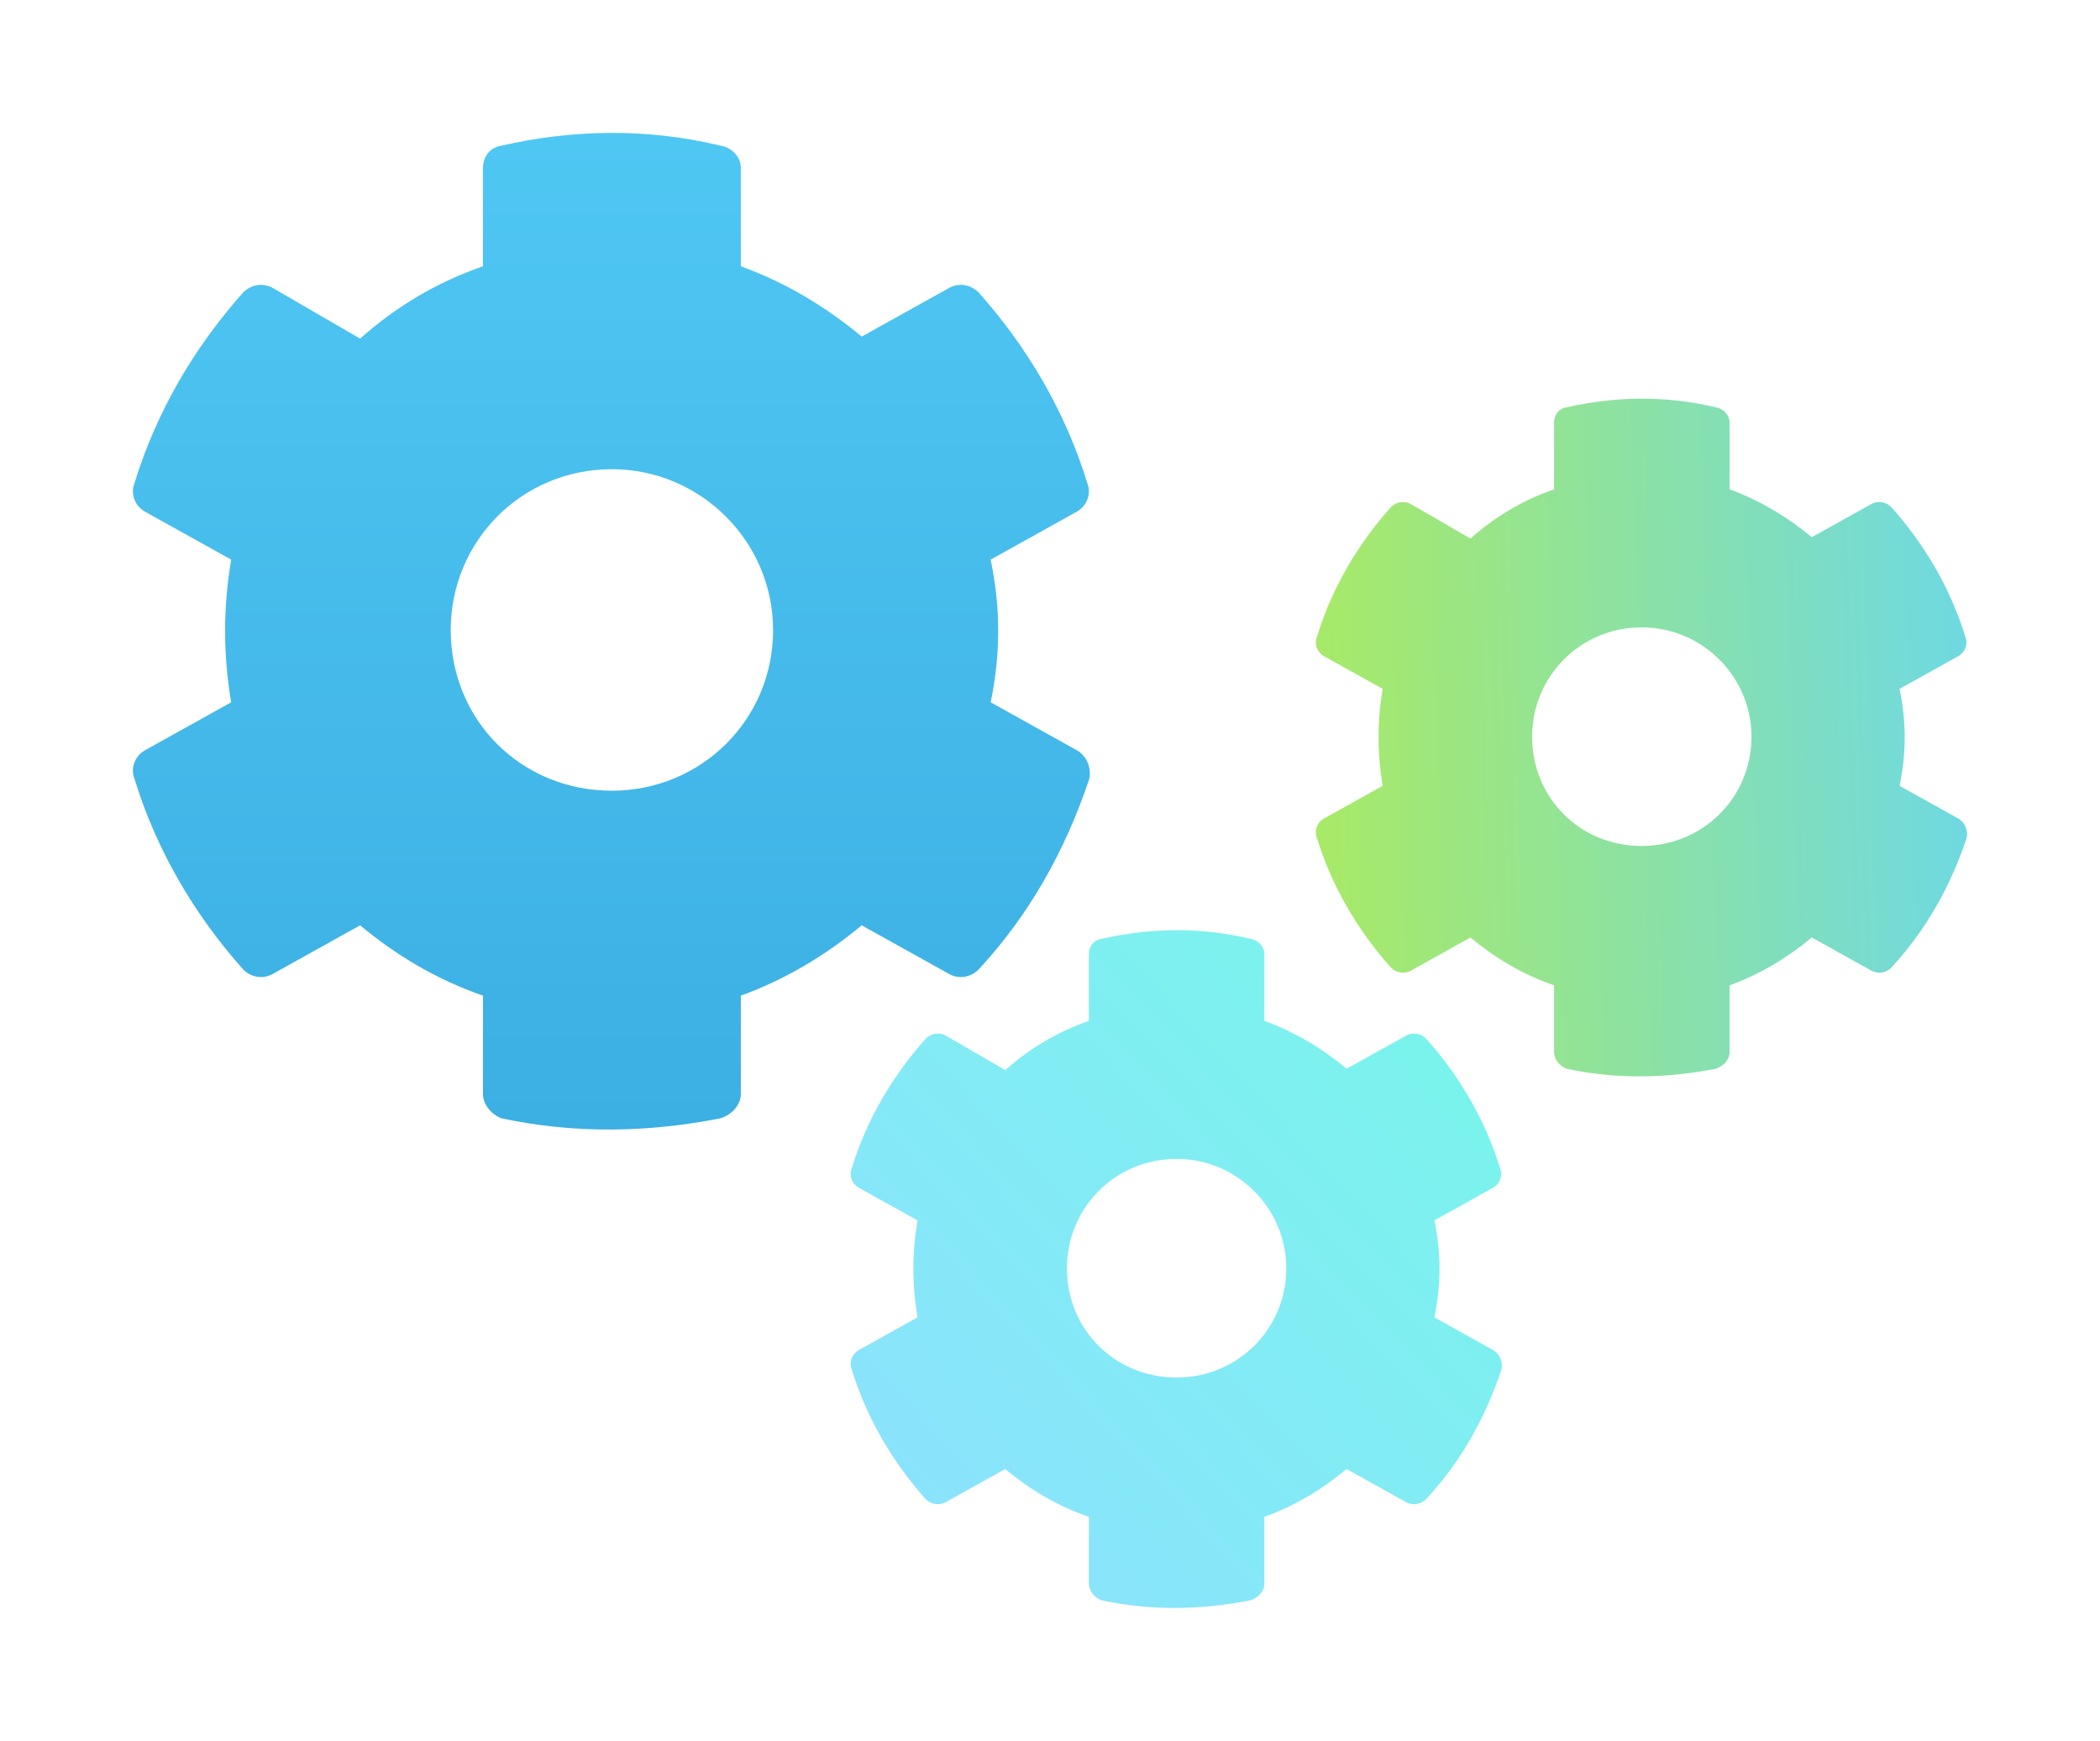 <svg width="158" height="131" viewBox="0 0 158 131" fill="none" xmlns="http://www.w3.org/2000/svg">
<g filter="url(#filter0_d)">
<path d="M83.053 54.478L76.535 50.849C77.293 47.22 77.293 43.742 76.535 40.113L83.053 36.484C83.811 36.031 84.114 35.123 83.811 34.367C82.143 28.924 79.263 24.085 75.626 20.003C75.019 19.398 74.11 19.247 73.352 19.7L66.834 23.329C64.106 21.061 61.075 19.247 57.74 18.037V10.628C57.74 9.872 57.134 9.116 56.224 8.965C50.616 7.604 45.008 7.755 39.703 8.965C38.793 9.116 38.338 9.872 38.338 10.628V18.037C34.852 19.247 31.821 21.061 29.092 23.481L22.575 19.7C21.817 19.247 20.907 19.398 20.301 20.003C16.663 24.085 13.784 28.924 12.116 34.367C11.813 35.123 12.116 36.031 12.874 36.484L19.392 40.113C18.785 43.742 18.785 47.22 19.392 50.849L12.874 54.478C12.116 54.931 11.813 55.839 12.116 56.595C13.784 62.038 16.663 66.877 20.301 70.959C20.907 71.564 21.817 71.715 22.575 71.262L29.092 67.633C31.821 69.901 34.852 71.715 38.338 72.925V80.334C38.338 81.09 38.945 81.846 39.703 82.148C45.311 83.358 50.919 83.207 56.224 82.148C57.134 81.846 57.74 81.09 57.74 80.334V72.925C61.075 71.715 64.106 69.901 66.834 67.633L73.352 71.262C74.11 71.715 75.019 71.564 75.626 70.959C79.415 66.877 82.143 62.038 83.962 56.595C84.114 55.839 83.811 54.931 83.053 54.478ZM48.039 57.502C41.218 57.502 35.913 52.21 35.913 45.405C35.913 38.752 41.218 33.309 48.039 33.309C54.708 33.309 60.165 38.752 60.165 45.405C60.165 52.21 54.708 57.502 48.039 57.502Z" fill="url(#paint0_linear)"/>
</g>
<g filter="url(#filter1_d)">
<path d="M114.355 99.605L109.92 97.137C110.435 94.669 110.435 92.305 109.92 89.837L114.355 87.369C114.871 87.061 115.077 86.444 114.871 85.93C113.736 82.228 111.776 78.938 109.301 76.162C108.888 75.751 108.269 75.648 107.753 75.956L103.318 78.424C101.461 76.882 99.398 75.648 97.129 74.825V69.787C97.129 69.273 96.716 68.759 96.097 68.656C92.28 67.731 88.463 67.834 84.853 68.656C84.234 68.759 83.925 69.273 83.925 69.787V74.825C81.552 75.648 79.489 76.882 77.632 78.527L73.197 75.956C72.681 75.648 72.062 75.751 71.649 76.162C69.174 78.938 67.214 82.228 66.079 85.93C65.873 86.444 66.079 87.061 66.595 87.369L71.031 89.837C70.618 92.305 70.618 94.669 71.031 97.137L66.595 99.605C66.079 99.913 65.873 100.53 66.079 101.044C67.214 104.746 69.174 108.036 71.649 110.812C72.062 111.224 72.681 111.326 73.197 111.018L77.632 108.55C79.489 110.093 81.552 111.326 83.925 112.149V117.187C83.925 117.701 84.337 118.215 84.853 118.421C88.67 119.244 92.487 119.141 96.097 118.421C96.716 118.215 97.129 117.701 97.129 117.187V112.149C99.398 111.326 101.461 110.093 103.318 108.55L107.753 111.018C108.269 111.326 108.888 111.224 109.301 110.812C111.88 108.036 113.736 104.746 114.974 101.044C115.077 100.53 114.871 99.913 114.355 99.605ZM90.527 101.661C85.885 101.661 82.274 98.063 82.274 93.436C82.274 88.912 85.885 85.21 90.527 85.21C95.065 85.21 98.779 88.912 98.779 93.436C98.779 98.063 95.065 101.661 90.527 101.661Z" fill="url(#paint1_linear)"/>
</g>
<g filter="url(#filter2_d)">
<path d="M149.355 59.605L144.92 57.137C145.435 54.669 145.435 52.305 144.92 49.837L149.355 47.369C149.871 47.061 150.077 46.444 149.871 45.93C148.736 42.228 146.776 38.938 144.301 36.162C143.888 35.751 143.269 35.648 142.753 35.956L138.318 38.424C136.461 36.882 134.398 35.648 132.129 34.825V29.787C132.129 29.273 131.716 28.759 131.097 28.656C127.28 27.731 123.464 27.834 119.853 28.656C119.234 28.759 118.925 29.273 118.925 29.787V34.825C116.552 35.648 114.489 36.882 112.632 38.527L108.197 35.956C107.681 35.648 107.062 35.751 106.649 36.162C104.174 38.938 102.214 42.228 101.079 45.93C100.873 46.444 101.079 47.061 101.595 47.369L106.03 49.837C105.618 52.305 105.618 54.669 106.03 57.137L101.595 59.605C101.079 59.913 100.873 60.53 101.079 61.044C102.214 64.746 104.174 68.036 106.649 70.812C107.062 71.224 107.681 71.326 108.197 71.018L112.632 68.55C114.489 70.093 116.552 71.326 118.925 72.149V77.187C118.925 77.701 119.337 78.215 119.853 78.421C123.67 79.244 127.487 79.141 131.097 78.421C131.716 78.215 132.129 77.701 132.129 77.187V72.149C134.398 71.326 136.461 70.093 138.318 68.55L142.753 71.018C143.269 71.326 143.888 71.224 144.301 70.812C146.88 68.036 148.736 64.746 149.974 61.044C150.077 60.53 149.871 59.913 149.355 59.605ZM125.527 61.661C120.885 61.661 117.274 58.063 117.274 53.436C117.274 48.912 120.885 45.21 125.527 45.21C130.065 45.21 133.779 48.912 133.779 53.436C133.779 58.063 130.065 61.661 125.527 61.661Z" fill="url(#paint2_linear)"/>
</g>
<defs>
<filter id="filter0_d" x="0" y="0" width="92" height="95" filterUnits="userSpaceOnUse" color-interpolation-filters="sRGB">
<feFlood flood-opacity="0" result="BackgroundImageFix"/>
<feColorMatrix in="SourceAlpha" type="matrix" values="0 0 0 0 0 0 0 0 0 0 0 0 0 0 0 0 0 0 127 0"/>
<feOffset dx="-2" dy="2"/>
<feGaussianBlur stdDeviation="5"/>
<feColorMatrix type="matrix" values="0 0 0 0 0.376 0 0 0 0 0.266 0 0 0 0 0.463 0 0 0 0.19 0"/>
<feBlend mode="normal" in2="BackgroundImageFix" result="effect1_dropShadow"/>
<feBlend mode="normal" in="SourceGraphic" in2="effect1_dropShadow" result="shape"/>
</filter>
<filter id="filter1_d" x="54" y="60" width="69" height="71" filterUnits="userSpaceOnUse" color-interpolation-filters="sRGB">
<feFlood flood-opacity="0" result="BackgroundImageFix"/>
<feColorMatrix in="SourceAlpha" type="matrix" values="0 0 0 0 0 0 0 0 0 0 0 0 0 0 0 0 0 0 127 0"/>
<feOffset dx="-2" dy="2"/>
<feGaussianBlur stdDeviation="5"/>
<feColorMatrix type="matrix" values="0 0 0 0 0.376 0 0 0 0 0.266 0 0 0 0 0.463 0 0 0 0.19 0"/>
<feBlend mode="normal" in2="BackgroundImageFix" result="effect1_dropShadow"/>
<feBlend mode="normal" in="SourceGraphic" in2="effect1_dropShadow" result="shape"/>
</filter>
<filter id="filter2_d" x="89" y="20" width="69" height="71" filterUnits="userSpaceOnUse" color-interpolation-filters="sRGB">
<feFlood flood-opacity="0" result="BackgroundImageFix"/>
<feColorMatrix in="SourceAlpha" type="matrix" values="0 0 0 0 0 0 0 0 0 0 0 0 0 0 0 0 0 0 127 0"/>
<feOffset dx="-2" dy="2"/>
<feGaussianBlur stdDeviation="5"/>
<feColorMatrix type="matrix" values="0 0 0 0 0.376 0 0 0 0 0.266 0 0 0 0 0.463 0 0 0 0.19 0"/>
<feBlend mode="normal" in2="BackgroundImageFix" result="effect1_dropShadow"/>
<feBlend mode="normal" in="SourceGraphic" in2="effect1_dropShadow" result="shape"/>
</filter>
<linearGradient id="paint0_linear" x1="48" y1="8" x2="48" y2="83" gradientUnits="userSpaceOnUse">
<stop stop-color="#4FC7F3"/>
<stop offset="1" stop-color="#3CAFE3"/>
</linearGradient>
<linearGradient id="paint1_linear" x1="66" y1="124.737" x2="140.451" y2="55.041" gradientUnits="userSpaceOnUse">
<stop offset="0.033" stop-color="#8DE0FF"/>
<stop offset="1" stop-color="#6FFFE1"/>
</linearGradient>
<linearGradient id="paint2_linear" x1="97.5" y1="79" x2="162.814" y2="76.95" gradientUnits="userSpaceOnUse">
<stop stop-color="#ADEB5C"/>
<stop offset="1" stop-color="#61D5FF"/>
</linearGradient>
</defs>
</svg>
